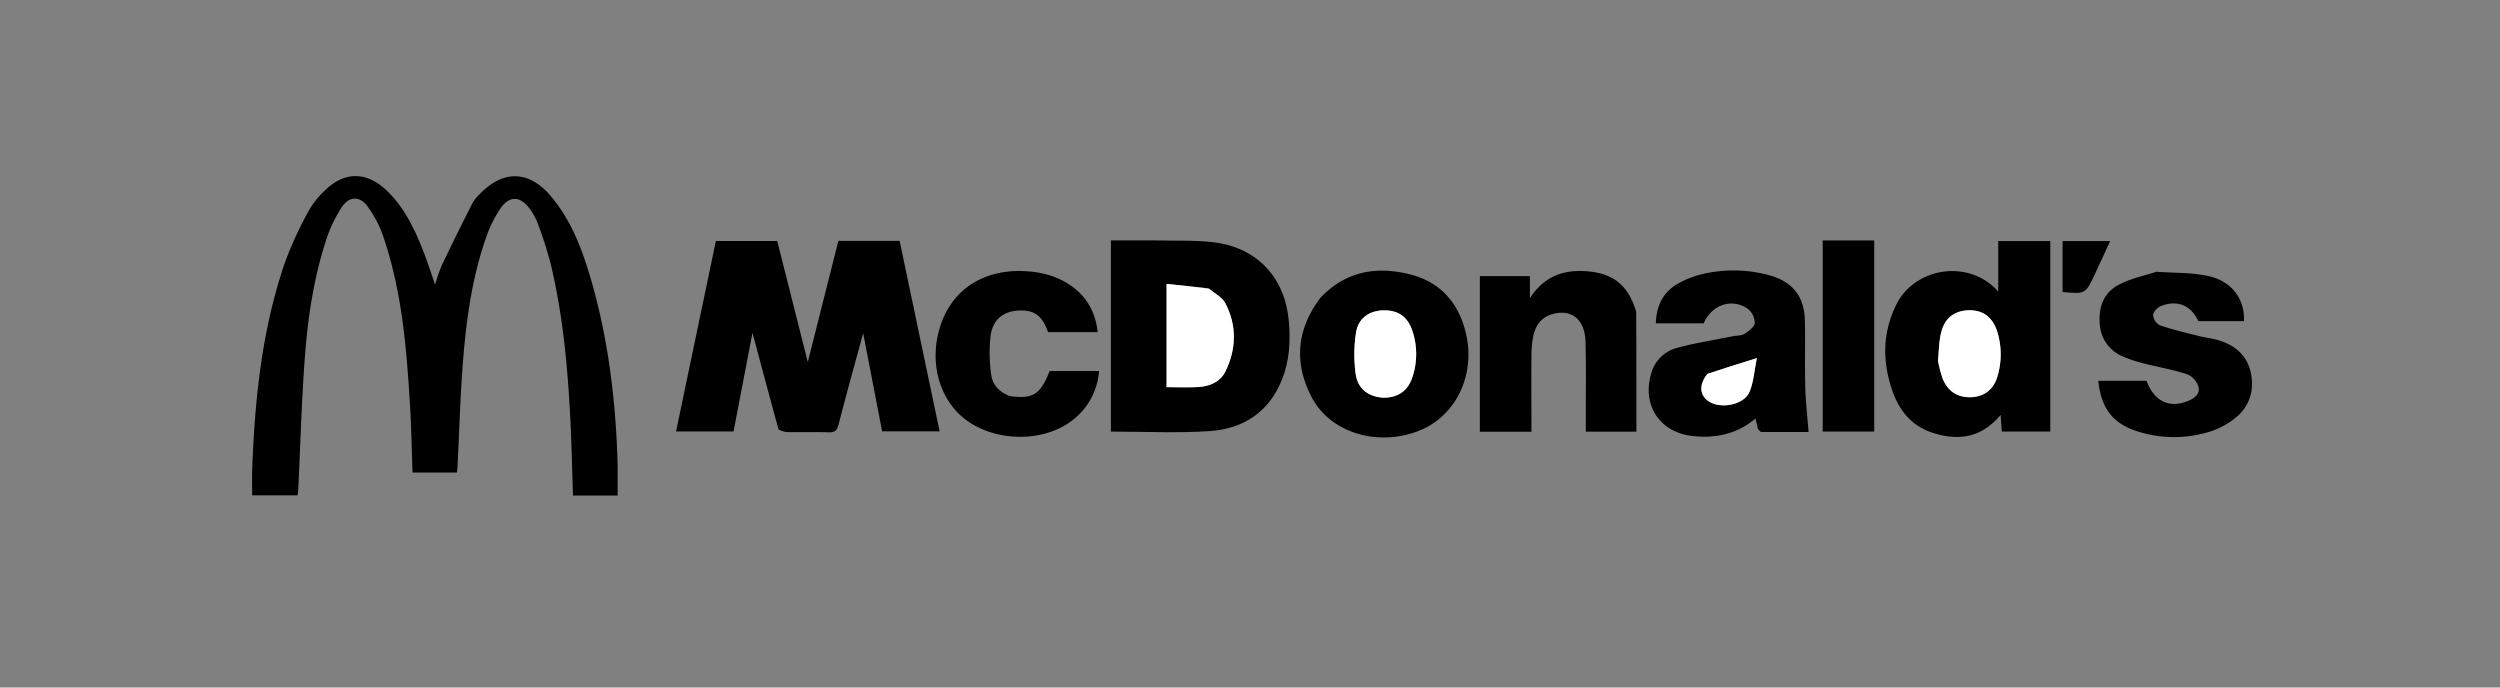 <svg id="Layer_1" data-name="Layer 1" xmlns="http://www.w3.org/2000/svg" viewBox="0 0 840 231"><rect x="0" y="0" width="840" height="231" fill="#808080" stroke="none"/><defs><style>.cls-1{fill:#fff;}</style></defs><path d="M207.53,156.12v10.37h-15c-.29-8.59-.46-17.19-.9-25.77-.9-17.48-2.49-34.89-6.57-51.95a133.23,133.23,0,0,0-4.39-13.71,19.91,19.91,0,0,0-2.86-5.13c-3.05-4.07-6.66-4.19-9.58,0a41.17,41.17,0,0,0-4.81,9.61C158.67,93,156.74,106.94,155.6,121c-.94,11.65-1.25,23.35-1.84,35,0,.86-.14,1.71-.23,2.77H138.61c-.27-7.5-.39-14.91-.83-22.3-1.17-19.43-2.71-38.83-9.15-57.41a37,37,0,0,0-5.18-9.75c-2.63-3.55-6.19-3.41-8.63.32a46.11,46.11,0,0,0-5.09,10.56c-4.24,12.83-6.26,26.15-7.27,39.55-1.12,14.81-1.52,29.68-2.24,44.52,0,.64-.12,1.28-.2,2.18H84.73c0-2.83-.08-5.64,0-8.44C85.6,134.15,88,110.48,95.9,87.74a127.25,127.25,0,0,1,7.83-16.9A28,28,0,0,1,109,64.16c6.61-6.6,14.09-6.63,20.85-.21,6.11,5.8,9.56,13.23,12.56,20.9,1.31,3.34,2.38,6.77,3.79,10.81a60.67,60.67,0,0,1,2.16-6.33Q153.48,78.59,158.89,68a13.54,13.54,0,0,1,2.52-3c7.71-7.89,16.25-7.72,23.45.65s10.93,18.6,13.92,29C204.5,114.62,206.93,135.09,207.53,156.12Z"/><path d="M261.58,144.27c-3-10.89-5.81-21.52-8.75-32.44-2.13,11.12-4.22,22-6.35,33.14H227.15c4.46-21.32,8.9-42.55,13.39-64h20.61c3.33,13.18,6.7,26.57,10.27,40.69,3.52-14,6.87-27.24,10.28-40.73h20.58q6.66,31.75,13.43,64H296.39c-2.06-10.71-4.16-21.56-6.37-33-2.9,10.7-5.69,20.71-8.28,30.77-.51,2-1.29,2.62-3.29,2.56-4.7-.15-9.4,0-14.1-.08A6.92,6.92,0,0,1,261.58,144.27Z"/><path d="M388.5,80.78c6.76.19,13.26-.15,19.62.67,14.42,1.87,23.67,11.94,24.93,26.5.58,6.69.23,13.32-2.33,19.66-4.45,11.06-13.18,16.54-24.52,17.26-10.87.7-21.82.15-32.94.15V80.78H388.5M406,96.84l-14-1.45v34.66c3.77,0,7.37.19,10.94-.05,3.77-.24,7.19-1.82,8.87-5.29,3.66-7.57,3.85-15.4-.1-22.92C410.65,99.85,408.23,98.64,406,96.84Z"/><path d="M637.12,102.4c6.36-12.79,24.7-15.4,34.29-4.42V81H688.9v64H672.61c-.12-1.63-.24-3.3-.4-5.59-6.58,7.89-14.52,8.79-23.15,5.9C642.12,143,638,137.7,635.72,131c-3.2-9.57-3.27-19.08,1.4-28.56m14.08,19.06a46.32,46.32,0,0,0,1.51,5.67c1.81,4.55,5.21,6.62,10,6.33,4.26-.27,7.34-2.78,8.55-7.32a25.67,25.67,0,0,0-.22-14.86c-1.53-4.63-4.67-7-9.16-7-4.7,0-8.18,2.22-9.5,7C651.48,114.32,651.5,117.66,651.2,121.46Z"/><path d="M590.64,144.07c-.27-1.23-.5-2.18-.79-3.46-6.2,5.24-13.33,6.72-21.08,5.9-10.9-1.15-17-10.1-14.08-20.62a12.27,12.27,0,0,1,8.78-9c6.19-1.68,12.56-2.66,18.85-3.93,1.29-.26,2.8-.13,3.82-.78,1.42-.92,3.35-2.33,3.46-3.67a6.25,6.25,0,0,0-2.39-4.78c-5.37-3.66-12.09-1.33-14.77,4.92H556.37c.14-5.7,2.29-10.31,7.07-13.14a31.6,31.6,0,0,1,10-3.73,45.24,45.24,0,0,1,21.41.82c7.62,2.21,11.41,7.14,11.59,15.1.17,7.43-.07,14.87.13,22.3.13,5,.71,9.95,1.11,15.16-4.9,0-10.34,0-15.78,0-.41,0-.81-.54-1.27-1.09m-17.1-18.32c-2.63,3.38-2.52,6.78.27,8.9,4,3,12.18,1.5,14.05-3,1.35-3.24,1.56-6.95,2.45-11.31C584,122.28,579,123.85,573.54,125.75Z"/><path d="M549.76,104.74c.07,13.55.07,26.84.07,40.3h-17v-5.76c0-8.2.14-16.4-.11-24.58-.23-7.61-5-11.17-11.6-9-3.49,1.16-5.23,3.86-5.93,7.22a35.5,35.5,0,0,0-.63,6.83c-.07,8.38,0,16.77,0,25.31H497.23V92.78h16.82v7.36c5.18-7.79,11.91-9.69,19.81-8.93C542.22,92,547.21,96.09,549.76,104.74Z"/><path d="M443.43,100.32c8.58-9.27,19.13-11,30.48-8.09,10.17,2.59,16.3,9.67,18.67,19.89,3.25,14-3.48,27.8-15.88,32.65-13.85,5.41-29.78.65-36-11.36-5.89-11.31-5.12-22.49,2.77-33.09M465,133.65c5-.05,8.23-2.51,9.68-7.25a24.37,24.37,0,0,0-.07-15.13c-1.63-4.91-4.83-7.1-9.82-7-4.61.11-8.34,2.56-9.13,7.36a47.89,47.89,0,0,0-.15,13.89C456.11,130.3,459.33,133.24,465,133.65Z"/><path d="M724.53,91.32c6.14.43,12.14.2,17.79,1.51,7.76,1.8,12,7.9,11.65,15.07H738.63c-2.36-5.2-6.84-7.21-12.4-5.14-1.2.44-2.71,1.95-2.79,3.06a4.36,4.36,0,0,0,2.25,3.47c4.31,1.48,8.77,2.51,13.2,3.63,2.22.57,4.54.78,6.71,1.45,5.62,1.75,9.63,5.29,10.75,11.23,1.08,5.77-.57,11-5.14,14.72a26.32,26.32,0,0,1-8.52,4.65,40.32,40.32,0,0,1-23.9.16c-8.63-2.51-12.8-7.71-13.76-17.19h16.2c2.58,6.88,7.58,9.31,13.78,6.85,2.19-.87,4.25-2.35,3.7-4.72a6.73,6.73,0,0,0-3.71-4.28c-4.74-1.57-9.73-2.41-14.59-3.65a45.3,45.3,0,0,1-6.82-2.23,12.55,12.55,0,0,1-8.06-11c-.5-5.57,1.23-10.46,6.19-13.13C715.57,93.67,720.05,92.76,724.53,91.32Z"/><path d="M339.26,133.08c7.87,1.06,10.27-.48,13.43-8.42h16.59a22.94,22.94,0,0,1-8.35,16.08c-10.49,8.73-29.18,7.84-38.87-1.82-7.86-7.83-9.93-20.71-5.13-32,4.36-10.3,14.06-16.14,26.3-15.85,5.91.13,11.48,1.41,16.42,4.79,5.49,3.74,8.42,9,9.19,15.74H352.13c-1.92-5.59-4.65-7.56-10.05-7.25-5,.29-8.54,3.07-9.24,8.5a51.14,51.14,0,0,0,.24,13.25C333.51,129.29,335.78,131.75,339.26,133.08Z"/><path d="M621.46,80.79h8.28V145H612.43V80.79Z"/><path d="M704.39,91c-.25.52-.37.83-.5,1.12-3.17,6.69-3.17,6.69-10.87,6V81h16C707.47,84.31,706,87.53,704.39,91Z"/><path class="cls-1" d="M406.23,97c2,1.68,4.42,2.89,5.44,4.83,3.95,7.52,3.76,15.35.1,22.92-1.68,3.47-5.1,5-8.87,5.29-3.57.24-7.17.05-10.94.05V95.39C396.65,95.88,401.33,96.36,406.23,97Z"/><path class="cls-1" d="M651.16,121.17c.34-3.51.32-6.85,1.19-9.94,1.32-4.73,4.8-7,9.5-7,4.49,0,7.63,2.37,9.16,7a25.67,25.67,0,0,1,.22,14.86c-1.21,4.54-4.29,7-8.55,7.32-4.76.29-8.16-1.78-10-6.33A44.8,44.8,0,0,1,651.16,121.17Z"/><path class="cls-1" d="M573.73,125.59c5.25-1.74,10.31-3.31,16.58-5.27-.89,4.36-1.1,8.07-2.45,11.31-1.87,4.52-10.09,6-14.05,3C571,132.53,570.91,129.13,573.73,125.59Z"/><path class="cls-1" d="M464.7,133.63c-5.37-.39-8.59-3.33-9.21-8.09a47.89,47.89,0,0,1,.15-13.89c.79-4.8,4.52-7.25,9.13-7.36,5-.12,8.19,2.07,9.82,7a24.37,24.37,0,0,1,.07,15.13C473.21,131.14,470,133.6,464.7,133.63Z"/></svg>